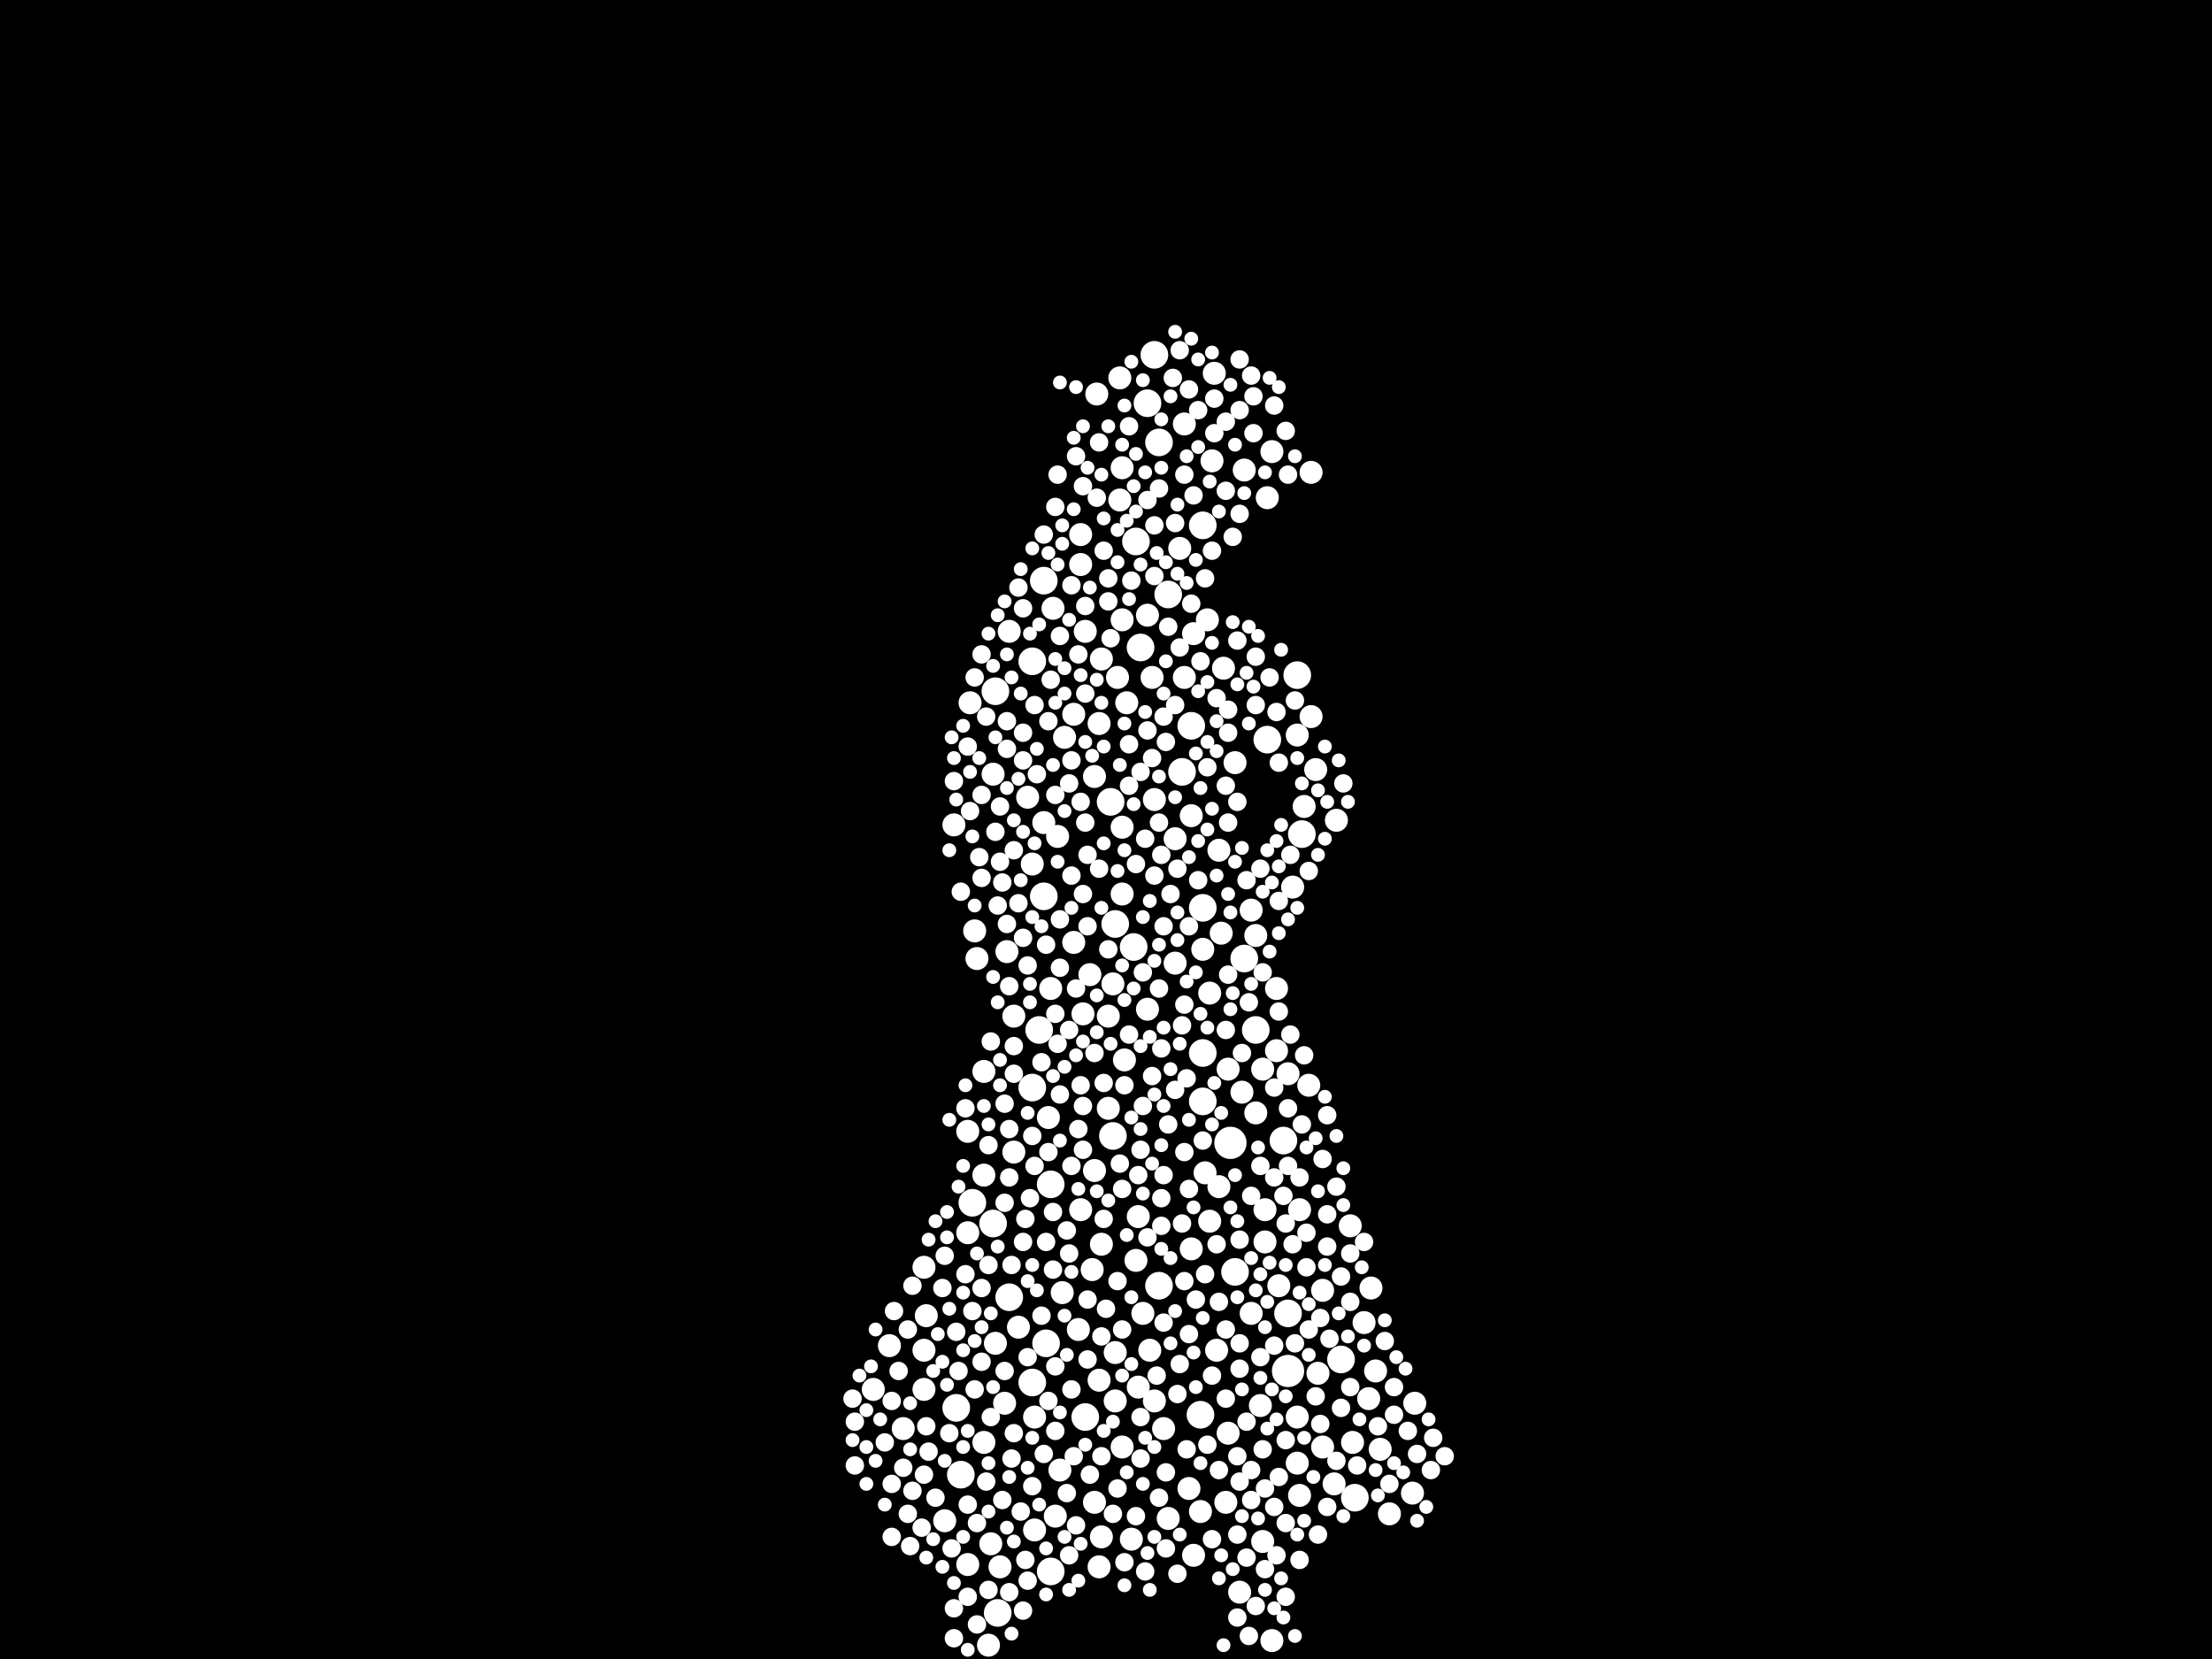 <?xml version="1.0" encoding="utf-8"?>
<svg xmlns="http://www.w3.org/2000/svg"
     xmlns:xlink="http://www.w3.org/1999/xlink" width="1920" height="1440" >

            <defs>
            <style type="text/css"><![CDATA[
circle {stroke: none;}
.c0 {fill: #FFFFFF;}
]]></style>
            </defs>
<rect x="0" y="0" width="1920" height="1440" fill="black"/>
<circle cx="1068" cy="992" r="14" class="c0"/>
<circle cx="1118" cy="1190" r="14" class="c0"/>
<circle cx="830" cy="1222" r="12" class="c0"/>
<circle cx="896" cy="944" r="12" class="c0"/>
<circle cx="990" cy="562" r="12" class="c0"/>
<circle cx="1026" cy="670" r="12" class="c0"/>
<circle cx="1114" cy="990" r="12" class="c0"/>
<circle cx="986" cy="470" r="12" class="c0"/>
<circle cx="834" cy="1280" r="12" class="c0"/>
<circle cx="1006" cy="1116" r="12" class="c0"/>
<circle cx="1002" cy="308" r="12" class="c0"/>
<circle cx="912" cy="1364" r="12" class="c0"/>
<circle cx="902" cy="894" r="12" class="c0"/>
<circle cx="1072" cy="1104" r="12" class="c0"/>
<circle cx="908" cy="1166" r="12" class="c0"/>
<circle cx="968" cy="802" r="12" class="c0"/>
<circle cx="996" cy="350" r="12" class="c0"/>
<circle cx="1006" cy="384" r="12" class="c0"/>
<circle cx="966" cy="986" r="12" class="c0"/>
<circle cx="1034" cy="630" r="12" class="c0"/>
<circle cx="906" cy="778" r="12" class="c0"/>
<circle cx="942" cy="1230" r="12" class="c0"/>
<circle cx="1126" cy="586" r="12" class="c0"/>
<circle cx="1130" cy="724" r="12" class="c0"/>
<circle cx="1176" cy="1300" r="12" class="c0"/>
<circle cx="912" cy="1028" r="12" class="c0"/>
<circle cx="1090" cy="894" r="12" class="c0"/>
<circle cx="984" cy="822" r="12" class="c0"/>
<circle cx="1164" cy="1180" r="12" class="c0"/>
<circle cx="864" cy="600" r="12" class="c0"/>
<circle cx="1044" cy="456" r="12" class="c0"/>
<circle cx="844" cy="1044" r="12" class="c0"/>
<circle cx="964" cy="696" r="12" class="c0"/>
<circle cx="906" cy="504" r="12" class="c0"/>
<circle cx="1044" cy="788" r="12" class="c0"/>
<circle cx="1118" cy="1140" r="12" class="c0"/>
<circle cx="1042" cy="1228" r="12" class="c0"/>
<circle cx="1044" cy="956" r="12" class="c0"/>
<circle cx="1100" cy="642" r="12" class="c0"/>
<circle cx="866" cy="1400" r="12" class="c0"/>
<circle cx="1080" cy="832" r="12" class="c0"/>
<circle cx="1044" cy="914" r="12" class="c0"/>
<circle cx="896" cy="1200" r="12" class="c0"/>
<circle cx="1014" cy="516" r="12" class="c0"/>
<circle cx="862" cy="1062" r="12" class="c0"/>
<circle cx="896" cy="574" r="12" class="c0"/>
<circle cx="876" cy="1126" r="12" class="c0"/>
<circle cx="986" cy="1094" r="10" class="c0"/>
<circle cx="942" cy="548" r="10" class="c0"/>
<circle cx="846" cy="808" r="10" class="c0"/>
<circle cx="1036" cy="550" r="10" class="c0"/>
<circle cx="1172" cy="1064" r="10" class="c0"/>
<circle cx="1028" cy="368" r="10" class="c0"/>
<circle cx="982" cy="1336" r="10" class="c0"/>
<circle cx="1002" cy="694" r="10" class="c0"/>
<circle cx="828" cy="716" r="10" class="c0"/>
<circle cx="1054" cy="324" r="10" class="c0"/>
<circle cx="1058" cy="738" r="10" class="c0"/>
<circle cx="1138" cy="622" r="10" class="c0"/>
<circle cx="972" cy="328" r="10" class="c0"/>
<circle cx="1078" cy="948" r="10" class="c0"/>
<circle cx="864" cy="1166" r="10" class="c0"/>
<circle cx="868" cy="1360" r="10" class="c0"/>
<circle cx="970" cy="588" r="10" class="c0"/>
<circle cx="938" cy="490" r="10" class="c0"/>
<circle cx="802" cy="1206" r="10" class="c0"/>
<circle cx="974" cy="718" r="10" class="c0"/>
<circle cx="972" cy="434" r="10" class="c0"/>
<circle cx="1118" cy="932" r="10" class="c0"/>
<circle cx="898" cy="1230" r="10" class="c0"/>
<circle cx="1062" cy="580" r="10" class="c0"/>
<circle cx="996" cy="876" r="10" class="c0"/>
<circle cx="1226" cy="1296" r="10" class="c0"/>
<circle cx="950" cy="1304" r="10" class="c0"/>
<circle cx="1194" cy="1190" r="10" class="c0"/>
<circle cx="968" cy="1174" r="10" class="c0"/>
<circle cx="936" cy="1154" r="10" class="c0"/>
<circle cx="1158" cy="1288" r="10" class="c0"/>
<circle cx="1098" cy="1078" r="10" class="c0"/>
<circle cx="1072" cy="662" r="10" class="c0"/>
<circle cx="956" cy="1334" r="10" class="c0"/>
<circle cx="956" cy="1080" r="10" class="c0"/>
<circle cx="974" cy="406" r="10" class="c0"/>
<circle cx="966" cy="854" r="10" class="c0"/>
<circle cx="954" cy="628" r="10" class="c0"/>
<circle cx="892" cy="692" r="10" class="c0"/>
<circle cx="932" cy="818" r="10" class="c0"/>
<circle cx="1126" cy="1270" r="10" class="c0"/>
<circle cx="996" cy="534" r="10" class="c0"/>
<circle cx="1020" cy="836" r="10" class="c0"/>
<circle cx="988" cy="1204" r="10" class="c0"/>
<circle cx="1002" cy="1216" r="10" class="c0"/>
<circle cx="916" cy="1316" r="10" class="c0"/>
<circle cx="948" cy="1102" r="10" class="c0"/>
<circle cx="854" cy="930" r="10" class="c0"/>
<circle cx="910" cy="970" r="10" class="c0"/>
<circle cx="920" cy="1276" r="10" class="c0"/>
<circle cx="854" cy="1252" r="10" class="c0"/>
<circle cx="1034" cy="708" r="10" class="c0"/>
<circle cx="1080" cy="408" r="10" class="c0"/>
<circle cx="1104" cy="1424" r="10" class="c0"/>
<circle cx="1132" cy="700" r="10" class="c0"/>
<circle cx="872" cy="1218" r="10" class="c0"/>
<circle cx="1058" cy="1030" r="10" class="c0"/>
<circle cx="950" cy="1016" r="10" class="c0"/>
<circle cx="1128" cy="1050" r="10" class="c0"/>
<circle cx="1076" cy="1382" r="10" class="c0"/>
<circle cx="1086" cy="1140" r="10" class="c0"/>
<circle cx="772" cy="1168" r="10" class="c0"/>
<circle cx="954" cy="1198" r="10" class="c0"/>
<circle cx="1014" cy="1318" r="10" class="c0"/>
<circle cx="912" cy="858" r="10" class="c0"/>
<circle cx="1148" cy="1256" r="10" class="c0"/>
<circle cx="914" cy="528" r="10" class="c0"/>
<circle cx="1198" cy="1258" r="10" class="c0"/>
<circle cx="1142" cy="668" r="10" class="c0"/>
<circle cx="1090" cy="812" r="10" class="c0"/>
<circle cx="988" cy="1056" r="10" class="c0"/>
<circle cx="1136" cy="942" r="10" class="c0"/>
<circle cx="1184" cy="1148" r="10" class="c0"/>
<circle cx="1108" cy="912" r="10" class="c0"/>
<circle cx="758" cy="1206" r="10" class="c0"/>
<circle cx="932" cy="620" r="10" class="c0"/>
<circle cx="1036" cy="1350" r="10" class="c0"/>
<circle cx="898" cy="1328" r="10" class="c0"/>
<circle cx="1126" cy="638" r="10" class="c0"/>
<circle cx="1128" cy="1298" r="10" class="c0"/>
<circle cx="1190" cy="1118" r="10" class="c0"/>
<circle cx="1228" cy="1218" r="10" class="c0"/>
<circle cx="840" cy="1070" r="10" class="c0"/>
<circle cx="1044" cy="824" r="10" class="c0"/>
<circle cx="978" cy="610" r="10" class="c0"/>
<circle cx="804" cy="1142" r="10" class="c0"/>
<circle cx="1096" cy="1338" r="10" class="c0"/>
<circle cx="1174" cy="1252" r="10" class="c0"/>
<circle cx="854" cy="1020" r="10" class="c0"/>
<circle cx="1050" cy="1060" r="10" class="c0"/>
<circle cx="1138" cy="410" r="10" class="c0"/>
<circle cx="956" cy="572" r="10" class="c0"/>
<circle cx="1064" cy="1304" r="10" class="c0"/>
<circle cx="1020" cy="728" r="10" class="c0"/>
<circle cx="1010" cy="1240" r="10" class="c0"/>
<circle cx="1050" cy="862" r="10" class="c0"/>
<circle cx="1122" cy="770" r="10" class="c0"/>
<circle cx="1056" cy="1172" r="10" class="c0"/>
<circle cx="802" cy="1172" r="10" class="c0"/>
<circle cx="874" cy="826" r="10" class="c0"/>
<circle cx="968" cy="1216" r="10" class="c0"/>
<circle cx="1096" cy="928" r="10" class="c0"/>
<circle cx="848" cy="832" r="10" class="c0"/>
<circle cx="940" cy="880" r="10" class="c0"/>
<circle cx="1098" cy="1050" r="10" class="c0"/>
<circle cx="784" cy="1240" r="10" class="c0"/>
<circle cx="1160" cy="712" r="10" class="c0"/>
<circle cx="1028" cy="588" r="10" class="c0"/>
<circle cx="1188" cy="1214" r="10" class="c0"/>
<circle cx="918" cy="726" r="10" class="c0"/>
<circle cx="1104" cy="392" r="10" class="c0"/>
<circle cx="938" cy="464" r="10" class="c0"/>
<circle cx="906" cy="714" r="10" class="c0"/>
<circle cx="842" cy="610" r="10" class="c0"/>
<circle cx="1110" cy="1116" r="10" class="c0"/>
<circle cx="976" cy="920" r="10" class="c0"/>
<circle cx="954" cy="1360" r="10" class="c0"/>
<circle cx="860" cy="1340" r="10" class="c0"/>
<circle cx="1090" cy="966" r="10" class="c0"/>
<circle cx="938" cy="1050" r="10" class="c0"/>
<circle cx="922" cy="1122" r="10" class="c0"/>
<circle cx="1148" cy="1120" r="10" class="c0"/>
<circle cx="1000" cy="588" r="10" class="c0"/>
<circle cx="1042" cy="1312" r="10" class="c0"/>
<circle cx="1126" cy="1230" r="10" class="c0"/>
<circle cx="1034" cy="1084" r="10" class="c0"/>
<circle cx="1048" cy="538" r="10" class="c0"/>
<circle cx="884" cy="1152" r="10" class="c0"/>
<circle cx="952" cy="342" r="10" class="c0"/>
<circle cx="880" cy="1000" r="10" class="c0"/>
<circle cx="998" cy="1172" r="10" class="c0"/>
<circle cx="924" cy="640" r="10" class="c0"/>
<circle cx="840" cy="1358" r="10" class="c0"/>
<circle cx="802" cy="1100" r="10" class="c0"/>
<circle cx="840" cy="982" r="10" class="c0"/>
<circle cx="1066" cy="928" r="10" class="c0"/>
<circle cx="858" cy="1428" r="10" class="c0"/>
<circle cx="1032" cy="1292" r="10" class="c0"/>
<circle cx="974" cy="1256" r="10" class="c0"/>
<circle cx="1100" cy="432" r="10" class="c0"/>
<circle cx="992" cy="1140" r="10" class="c0"/>
<circle cx="1052" cy="400" r="10" class="c0"/>
<circle cx="862" cy="672" r="10" class="c0"/>
<circle cx="876" cy="548" r="10" class="c0"/>
<circle cx="974" cy="776" r="10" class="c0"/>
<circle cx="1086" cy="790" r="10" class="c0"/>
<circle cx="896" cy="750" r="10" class="c0"/>
<circle cx="820" cy="1320" r="10" class="c0"/>
<circle cx="1144" cy="1192" r="10" class="c0"/>
<circle cx="1024" cy="476" r="10" class="c0"/>
<circle cx="950" cy="674" r="10" class="c0"/>
<circle cx="1066" cy="1244" r="10" class="c0"/>
<circle cx="1046" cy="1018" r="10" class="c0"/>
<circle cx="1060" cy="810" r="10" class="c0"/>
<circle cx="880" cy="882" r="10" class="c0"/>
<circle cx="1108" cy="858" r="10" class="c0"/>
<circle cx="1206" cy="1314" r="10" class="c0"/>
<circle cx="946" cy="846" r="10" class="c0"/>
<circle cx="962" cy="962" r="10" class="c0"/>
<circle cx="974" cy="538" r="10" class="c0"/>
<circle cx="962" cy="882" r="10" class="c0"/>
<circle cx="1094" cy="1220" r="10" class="c0"/>
<circle cx="994" cy="1364" r="8" class="c0"/>
<circle cx="1016" cy="776" r="8" class="c0"/>
<circle cx="1088" cy="344" r="8" class="c0"/>
<circle cx="892" cy="1372" r="8" class="c0"/>
<circle cx="1102" cy="588" r="8" class="c0"/>
<circle cx="1002" cy="500" r="8" class="c0"/>
<circle cx="1110" cy="662" r="8" class="c0"/>
<circle cx="1064" cy="682" r="8" class="c0"/>
<circle cx="1010" cy="1020" r="8" class="c0"/>
<circle cx="1020" cy="946" r="8" class="c0"/>
<circle cx="1082" cy="764" r="8" class="c0"/>
<circle cx="1108" cy="618" r="8" class="c0"/>
<circle cx="1076" cy="446" r="8" class="c0"/>
<circle cx="1088" cy="376" r="8" class="c0"/>
<circle cx="1130" cy="976" r="8" class="c0"/>
<circle cx="1210" cy="1228" r="8" class="c0"/>
<circle cx="990" cy="670" r="8" class="c0"/>
<circle cx="954" cy="384" r="8" class="c0"/>
<circle cx="1206" cy="1288" r="8" class="c0"/>
<circle cx="988" cy="1020" r="8" class="c0"/>
<circle cx="1010" cy="804" r="8" class="c0"/>
<circle cx="1032" cy="1032" r="8" class="c0"/>
<circle cx="1106" cy="352" r="8" class="c0"/>
<circle cx="1148" cy="1006" r="8" class="c0"/>
<circle cx="996" cy="434" r="8" class="c0"/>
<circle cx="1152" cy="1082" r="8" class="c0"/>
<circle cx="1014" cy="976" r="8" class="c0"/>
<circle cx="920" cy="840" r="8" class="c0"/>
<circle cx="824" cy="1244" r="8" class="c0"/>
<circle cx="1094" cy="754" r="8" class="c0"/>
<circle cx="1116" cy="1322" r="8" class="c0"/>
<circle cx="834" cy="774" r="8" class="c0"/>
<circle cx="1116" cy="1386" r="8" class="c0"/>
<circle cx="1022" cy="1210" r="8" class="c0"/>
<circle cx="1076" cy="1076" r="8" class="c0"/>
<circle cx="1166" cy="680" r="8" class="c0"/>
<circle cx="852" cy="690" r="8" class="c0"/>
<circle cx="1054" cy="376" r="8" class="c0"/>
<circle cx="1006" cy="424" r="8" class="c0"/>
<circle cx="774" cy="1288" r="8" class="c0"/>
<circle cx="1058" cy="1276" r="8" class="c0"/>
<circle cx="964" cy="554" r="8" class="c0"/>
<circle cx="992" cy="960" r="8" class="c0"/>
<circle cx="864" cy="722" r="8" class="c0"/>
<circle cx="1076" cy="312" r="8" class="c0"/>
<circle cx="986" cy="750" r="8" class="c0"/>
<circle cx="1030" cy="1258" r="8" class="c0"/>
<circle cx="1128" cy="1022" r="8" class="c0"/>
<circle cx="1196" cy="1238" r="8" class="c0"/>
<circle cx="962" cy="522" r="8" class="c0"/>
<circle cx="1160" cy="1030" r="8" class="c0"/>
<circle cx="788" cy="1314" r="8" class="c0"/>
<circle cx="912" cy="590" r="8" class="c0"/>
<circle cx="1026" cy="890" r="8" class="c0"/>
<circle cx="880" cy="908" r="8" class="c0"/>
<circle cx="838" cy="1106" r="8" class="c0"/>
<circle cx="960" cy="1136" r="8" class="c0"/>
<circle cx="1036" cy="430" r="8" class="c0"/>
<circle cx="954" cy="754" r="8" class="c0"/>
<circle cx="1010" cy="1148" r="8" class="c0"/>
<circle cx="938" cy="696" r="8" class="c0"/>
<circle cx="1084" cy="1420" r="8" class="c0"/>
<circle cx="830" cy="1156" r="8" class="c0"/>
<circle cx="1066" cy="714" r="8" class="c0"/>
<circle cx="934" cy="858" r="8" class="c0"/>
<circle cx="1108" cy="1350" r="8" class="c0"/>
<circle cx="996" cy="634" r="8" class="c0"/>
<circle cx="876" cy="980" r="8" class="c0"/>
<circle cx="858" cy="1098" r="8" class="c0"/>
<circle cx="990" cy="998" r="8" class="c0"/>
<circle cx="1066" cy="616" r="8" class="c0"/>
<circle cx="846" cy="588" r="8" class="c0"/>
<circle cx="1006" cy="858" r="8" class="c0"/>
<circle cx="1154" cy="1162" r="8" class="c0"/>
<circle cx="930" cy="1206" r="8" class="c0"/>
<circle cx="942" cy="714" r="8" class="c0"/>
<circle cx="942" cy="602" r="8" class="c0"/>
<circle cx="1064" cy="426" r="8" class="c0"/>
<circle cx="1040" cy="764" r="8" class="c0"/>
<circle cx="1052" cy="1194" r="8" class="c0"/>
<circle cx="990" cy="1266" r="8" class="c0"/>
<circle cx="1074" cy="1404" r="8" class="c0"/>
<circle cx="1244" cy="1248" r="8" class="c0"/>
<circle cx="1106" cy="1022" r="8" class="c0"/>
<circle cx="1064" cy="366" r="8" class="c0"/>
<circle cx="1178" cy="1272" r="8" class="c0"/>
<circle cx="852" cy="1182" r="8" class="c0"/>
<circle cx="900" cy="672" r="8" class="c0"/>
<circle cx="890" cy="1354" r="8" class="c0"/>
<circle cx="896" cy="1290" r="8" class="c0"/>
<circle cx="904" cy="922" r="8" class="c0"/>
<circle cx="892" cy="1178" r="8" class="c0"/>
<circle cx="1086" cy="326" r="8" class="c0"/>
<circle cx="916" cy="440" r="8" class="c0"/>
<circle cx="868" cy="748" r="8" class="c0"/>
<circle cx="930" cy="660" r="8" class="c0"/>
<circle cx="934" cy="396" r="8" class="c0"/>
<circle cx="1084" cy="870" r="8" class="c0"/>
<circle cx="1008" cy="910" r="8" class="c0"/>
<circle cx="1024" cy="1184" r="8" class="c0"/>
<circle cx="916" cy="690" r="8" class="c0"/>
<circle cx="908" cy="820" r="8" class="c0"/>
<circle cx="940" cy="422" r="8" class="c0"/>
<circle cx="878" cy="1266" r="8" class="c0"/>
<circle cx="1048" cy="666" r="8" class="c0"/>
<circle cx="928" cy="1088" r="8" class="c0"/>
<circle cx="1090" cy="612" r="8" class="c0"/>
<circle cx="1026" cy="1062" r="8" class="c0"/>
<circle cx="1076" cy="1188" r="8" class="c0"/>
<circle cx="976" cy="942" r="8" class="c0"/>
<circle cx="870" cy="766" r="8" class="c0"/>
<circle cx="1032" cy="1158" r="8" class="c0"/>
<circle cx="1106" cy="1168" r="8" class="c0"/>
<circle cx="928" cy="1350" r="8" class="c0"/>
<circle cx="768" cy="1252" r="8" class="c0"/>
<circle cx="742" cy="1234" r="8" class="c0"/>
<circle cx="892" cy="838" r="8" class="c0"/>
<circle cx="966" cy="1314" r="8" class="c0"/>
<circle cx="872" cy="958" r="8" class="c0"/>
<circle cx="872" cy="1044" r="8" class="c0"/>
<circle cx="832" cy="1190" r="8" class="c0"/>
<circle cx="1242" cy="1276" r="8" class="c0"/>
<circle cx="898" cy="1012" r="8" class="c0"/>
<circle cx="1120" cy="898" r="8" class="c0"/>
<circle cx="1118" cy="1012" r="8" class="c0"/>
<circle cx="994" cy="728" r="8" class="c0"/>
<circle cx="1118" cy="412" r="8" class="c0"/>
<circle cx="982" cy="504" r="8" class="c0"/>
<circle cx="908" cy="1078" r="8" class="c0"/>
<circle cx="1058" cy="1130" r="8" class="c0"/>
<circle cx="1152" cy="1308" r="8" class="c0"/>
<circle cx="1018" cy="328" r="8" class="c0"/>
<circle cx="1086" cy="1302" r="8" class="c0"/>
<circle cx="1116" cy="1250" r="8" class="c0"/>
<circle cx="890" cy="1058" r="8" class="c0"/>
<circle cx="840" cy="648" r="8" class="c0"/>
<circle cx="888" cy="1398" r="8" class="c0"/>
<circle cx="840" cy="1306" r="8" class="c0"/>
<circle cx="962" cy="502" r="8" class="c0"/>
<circle cx="1020" cy="454" r="8" class="c0"/>
<circle cx="828" cy="1422" r="8" class="c0"/>
<circle cx="858" cy="1380" r="8" class="c0"/>
<circle cx="920" cy="552" r="8" class="c0"/>
<circle cx="1066" cy="636" r="8" class="c0"/>
<circle cx="888" cy="814" r="8" class="c0"/>
<circle cx="1074" cy="1332" r="8" class="c0"/>
<circle cx="844" cy="1138" r="8" class="c0"/>
<circle cx="1008" cy="1064" r="8" class="c0"/>
<circle cx="1144" cy="1332" r="8" class="c0"/>
<circle cx="872" cy="1190" r="8" class="c0"/>
<circle cx="888" cy="660" r="8" class="c0"/>
<circle cx="1028" cy="412" r="8" class="c0"/>
<circle cx="1004" cy="1194" r="8" class="c0"/>
<circle cx="1184" cy="1078" r="8" class="c0"/>
<circle cx="928" cy="894" r="8" class="c0"/>
<circle cx="950" cy="914" r="8" class="c0"/>
<circle cx="906" cy="464" r="8" class="c0"/>
<circle cx="914" cy="1052" r="8" class="c0"/>
<circle cx="1086" cy="1038" r="8" class="c0"/>
<circle cx="1086" cy="1276" r="8" class="c0"/>
<circle cx="934" cy="1324" r="8" class="c0"/>
<circle cx="1118" cy="962" r="8" class="c0"/>
<circle cx="1038" cy="1128" r="8" class="c0"/>
<circle cx="1024" cy="562" r="8" class="c0"/>
<circle cx="1052" cy="1336" r="8" class="c0"/>
<circle cx="1054" cy="346" r="8" class="c0"/>
<circle cx="1136" cy="756" r="8" class="c0"/>
<circle cx="1094" cy="1012" r="8" class="c0"/>
<circle cx="888" cy="636" r="8" class="c0"/>
<circle cx="970" cy="1292" r="8" class="c0"/>
<circle cx="1160" cy="1268" r="8" class="c0"/>
<circle cx="1098" cy="1362" r="8" class="c0"/>
<circle cx="1064" cy="1154" r="8" class="c0"/>
<circle cx="918" cy="906" r="8" class="c0"/>
<circle cx="1006" cy="1300" r="8" class="c0"/>
<circle cx="1052" cy="478" r="8" class="c0"/>
<circle cx="1074" cy="556" r="8" class="c0"/>
<circle cx="980" cy="370" r="8" class="c0"/>
<circle cx="838" cy="962" r="8" class="c0"/>
<circle cx="974" cy="1154" r="8" class="c0"/>
<circle cx="1164" cy="1222" r="8" class="c0"/>
<circle cx="888" cy="1078" r="8" class="c0"/>
<circle cx="1000" cy="934" r="8" class="c0"/>
<circle cx="886" cy="1312" r="8" class="c0"/>
<circle cx="828" cy="678" r="8" class="c0"/>
<circle cx="914" cy="1102" r="8" class="c0"/>
<circle cx="906" cy="1262" r="8" class="c0"/>
<circle cx="1146" cy="1144" r="8" class="c0"/>
<circle cx="916" cy="1242" r="8" class="c0"/>
<circle cx="904" cy="1142" r="8" class="c0"/>
<circle cx="1122" cy="1080" r="8" class="c0"/>
<circle cx="874" cy="650" r="8" class="c0"/>
<circle cx="916" cy="880" r="8" class="c0"/>
<circle cx="1008" cy="1040" r="8" class="c0"/>
<circle cx="802" cy="1280" r="8" class="c0"/>
<circle cx="920" cy="950" r="8" class="c0"/>
<circle cx="1044" cy="990" r="8" class="c0"/>
<circle cx="1164" cy="1108" r="8" class="c0"/>
<circle cx="1082" cy="1352" r="8" class="c0"/>
<circle cx="1116" cy="374" r="8" class="c0"/>
<circle cx="874" cy="626" r="8" class="c0"/>
<circle cx="826" cy="1344" r="8" class="c0"/>
<circle cx="1056" cy="1080" r="8" class="c0"/>
<circle cx="980" cy="898" r="8" class="c0"/>
<circle cx="1202" cy="1164" r="8" class="c0"/>
<circle cx="942" cy="526" r="8" class="c0"/>
<circle cx="792" cy="1116" r="8" class="c0"/>
<circle cx="852" cy="568" r="8" class="c0"/>
<circle cx="846" cy="1206" r="8" class="c0"/>
<circle cx="946" cy="1280" r="8" class="c0"/>
<circle cx="860" cy="1230" r="8" class="c0"/>
<circle cx="938" cy="942" r="8" class="c0"/>
<circle cx="930" cy="508" r="8" class="c0"/>
<circle cx="980" cy="646" r="8" class="c0"/>
<circle cx="1014" cy="544" r="8" class="c0"/>
<circle cx="1028" cy="872" r="8" class="c0"/>
<circle cx="1008" cy="742" r="8" class="c0"/>
<circle cx="1124" cy="608" r="8" class="c0"/>
<circle cx="852" cy="1118" r="8" class="c0"/>
<circle cx="990" cy="1230" r="8" class="c0"/>
<circle cx="884" cy="784" r="8" class="c0"/>
<circle cx="1110" cy="782" r="8" class="c0"/>
<circle cx="1116" cy="1062" r="8" class="c0"/>
<circle cx="944" cy="1180" r="8" class="c0"/>
<circle cx="894" cy="1040" r="8" class="c0"/>
<circle cx="926" cy="1296" r="8" class="c0"/>
<circle cx="1082" cy="1234" r="8" class="c0"/>
<circle cx="1110" cy="878" r="8" class="c0"/>
<circle cx="874" cy="802" r="8" class="c0"/>
<circle cx="1042" cy="574" r="8" class="c0"/>
<circle cx="1032" cy="338" r="8" class="c0"/>
<circle cx="888" cy="528" r="8" class="c0"/>
<circle cx="1076" cy="1166" r="8" class="c0"/>
<circle cx="956" cy="1264" r="8" class="c0"/>
<circle cx="1094" cy="1178" r="8" class="c0"/>
<circle cx="876" cy="1022" r="8" class="c0"/>
<circle cx="986" cy="1316" r="8" class="c0"/>
<circle cx="1028" cy="1000" r="8" class="c0"/>
<circle cx="884" cy="510" r="8" class="c0"/>
<circle cx="1120" cy="742" r="8" class="c0"/>
<circle cx="1024" cy="304" r="8" class="c0"/>
<circle cx="970" cy="1112" r="8" class="c0"/>
<circle cx="790" cy="1342" r="8" class="c0"/>
<circle cx="1134" cy="1070" r="8" class="c0"/>
<circle cx="818" cy="1118" r="8" class="c0"/>
<circle cx="806" cy="1260" r="8" class="c0"/>
<circle cx="1098" cy="1292" r="8" class="c0"/>
<circle cx="1064" cy="894" r="8" class="c0"/>
<circle cx="858" cy="994" r="8" class="c0"/>
<circle cx="792" cy="1294" r="8" class="c0"/>
<circle cx="974" cy="1032" r="8" class="c0"/>
<circle cx="880" cy="932" r="8" class="c0"/>
<circle cx="958" cy="478" r="8" class="c0"/>
<circle cx="804" cy="1238" r="8" class="c0"/>
<circle cx="1046" cy="502" r="8" class="c0"/>
<circle cx="1090" cy="570" r="8" class="c0"/>
<circle cx="944" cy="742" r="8" class="c0"/>
<circle cx="1056" cy="606" r="8" class="c0"/>
<circle cx="842" cy="704" r="8" class="c0"/>
<circle cx="850" cy="744" r="8" class="c0"/>
<circle cx="1152" cy="968" r="8" class="c0"/>
<circle cx="1070" cy="466" r="8" class="c0"/>
<circle cx="1034" cy="524" r="8" class="c0"/>
<circle cx="1076" cy="1286" r="8" class="c0"/>
<circle cx="992" cy="844" r="8" class="c0"/>
<circle cx="780" cy="1190" r="8" class="c0"/>
<circle cx="788" cy="1154" r="8" class="c0"/>
<circle cx="940" cy="776" r="8" class="c0"/>
<circle cx="856" cy="622" r="8" class="c0"/>
<circle cx="1110" cy="1282" r="8" class="c0"/>
<circle cx="1012" cy="1278" r="8" class="c0"/>
<circle cx="976" cy="1356" r="8" class="c0"/>
<circle cx="1012" cy="1344" r="8" class="c0"/>
<circle cx="866" cy="786" r="8" class="c0"/>
<circle cx="1210" cy="1204" r="8" class="c0"/>
<circle cx="1222" cy="1242" r="8" class="c0"/>
<circle cx="776" cy="1138" r="8" class="c0"/>
<circle cx="774" cy="1334" r="8" class="c0"/>
<circle cx="1074" cy="1264" r="8" class="c0"/>
<circle cx="1128" cy="1354" r="8" class="c0"/>
<circle cx="1132" cy="916" r="8" class="c0"/>
<circle cx="928" cy="680" r="8" class="c0"/>
<circle cx="1066" cy="846" r="8" class="c0"/>
<circle cx="1076" cy="356" r="8" class="c0"/>
<circle cx="742" cy="1272" r="8" class="c0"/>
<circle cx="820" cy="1090" r="8" class="c0"/>
<circle cx="898" cy="612" r="8" class="c0"/>
<circle cx="958" cy="940" r="8" class="c0"/>
<circle cx="1028" cy="1112" r="8" class="c0"/>
<circle cx="828" cy="1396" r="8" class="c0"/>
<circle cx="1022" cy="1366" r="8" class="c0"/>
<circle cx="944" cy="1128" r="8" class="c0"/>
<circle cx="932" cy="1264" r="8" class="c0"/>
<circle cx="962" cy="824" r="8" class="c0"/>
<circle cx="958" cy="1058" r="8" class="c0"/>
<circle cx="1172" cy="1088" r="8" class="c0"/>
<circle cx="1134" cy="1100" r="8" class="c0"/>
<circle cx="1078" cy="914" r="8" class="c0"/>
<circle cx="1064" cy="1214" r="8" class="c0"/>
<circle cx="1146" cy="1236" r="8" class="c0"/>
<circle cx="870" cy="1302" r="8" class="c0"/>
<circle cx="1046" cy="1106" r="8" class="c0"/>
<circle cx="1106" cy="1308" r="8" class="c0"/>
<circle cx="1124" cy="1166" r="8" class="c0"/>
<circle cx="1142" cy="1212" r="8" class="c0"/>
<circle cx="848" cy="1410" r="8" class="c0"/>
<circle cx="868" cy="700" r="8" class="c0"/>
<circle cx="880" cy="1244" r="8" class="c0"/>
<circle cx="1000" cy="658" r="8" class="c0"/>
<circle cx="910" cy="626" r="8" class="c0"/>
<circle cx="918" cy="412" r="8" class="c0"/>
<circle cx="1048" cy="1254" r="8" class="c0"/>
<circle cx="774" cy="1216" r="8" class="c0"/>
<circle cx="926" cy="1068" r="8" class="c0"/>
<circle cx="1012" cy="644" r="8" class="c0"/>
<circle cx="1032" cy="804" r="8" class="c0"/>
<circle cx="1040" cy="356" r="8" class="c0"/>
<circle cx="880" cy="738" r="8" class="c0"/>
<circle cx="920" cy="798" r="8" class="c0"/>
<circle cx="876" cy="1382" r="8" class="c0"/>
<circle cx="1096" cy="1258" r="8" class="c0"/>
<circle cx="930" cy="1012" r="8" class="c0"/>
<circle cx="878" cy="1098" r="8" class="c0"/>
<circle cx="856" cy="1286" r="8" class="c0"/>
<circle cx="972" cy="1010" r="8" class="c0"/>
<circle cx="940" cy="998" r="8" class="c0"/>
<circle cx="1230" cy="1262" r="8" class="c0"/>
<circle cx="1096" cy="844" r="8" class="c0"/>
<circle cx="1172" cy="1204" r="8" class="c0"/>
<circle cx="1106" cy="944" r="8" class="c0"/>
<circle cx="860" cy="904" r="8" class="c0"/>
<circle cx="812" cy="1300" r="8" class="c0"/>
<circle cx="996" cy="1074" r="8" class="c0"/>
<circle cx="980" cy="682" r="8" class="c0"/>
<circle cx="956" cy="1160" r="8" class="c0"/>
<circle cx="740" cy="1214" r="8" class="c0"/>
<circle cx="1172" cy="1130" r="8" class="c0"/>
<circle cx="1006" cy="714" r="8" class="c0"/>
<circle cx="1114" cy="1038" r="8" class="c0"/>
<circle cx="840" cy="1386" r="8" class="c0"/>
<circle cx="1002" cy="456" r="8" class="c0"/>
<circle cx="1152" cy="1054" r="8" class="c0"/>
<circle cx="910" cy="1000" r="8" class="c0"/>
<circle cx="936" cy="980" r="8" class="c0"/>
<circle cx="852" cy="762" r="8" class="c0"/>
<circle cx="1020" cy="612" r="8" class="c0"/>
<circle cx="910" cy="1216" r="8" class="c0"/>
<circle cx="916" cy="1186" r="8" class="c0"/>
<circle cx="784" cy="1274" r="8" class="c0"/>
<circle cx="952" cy="432" r="8" class="c0"/>
<circle cx="944" cy="804" r="8" class="c0"/>
<circle cx="1002" cy="760" r="8" class="c0"/>
<circle cx="1030" cy="936" r="8" class="c0"/>
<circle cx="1022" cy="754" r="8" class="c0"/>
<circle cx="1010" cy="622" r="8" class="c0"/>
<circle cx="896" cy="986" r="8" class="c0"/>
<circle cx="848" cy="1322" r="8" class="c0"/>
<circle cx="1090" cy="1394" r="8" class="c0"/>
<circle cx="800" cy="1326" r="8" class="c0"/>
<circle cx="940" cy="960" r="8" class="c0"/>
<circle cx="936" cy="568" r="8" class="c0"/>
<circle cx="930" cy="760" r="8" class="c0"/>
<circle cx="1074" cy="696" r="8" class="c0"/>
<circle cx="1136" cy="1154" r="8" class="c0"/>
<circle cx="876" cy="856" r="8" class="c0"/>
<circle cx="1254" cy="1264" r="8" class="c0"/>
<circle cx="896" cy="476" r="6" class="c0"/>
<circle cx="920" cy="332" r="6" class="c0"/>
<circle cx="1056" cy="652" r="6" class="c0"/>
<circle cx="902" cy="1306" r="6" class="c0"/>
<circle cx="1020" cy="1138" r="6" class="c0"/>
<circle cx="986" cy="444" r="6" class="c0"/>
<circle cx="1086" cy="854" r="6" class="c0"/>
<circle cx="1016" cy="344" r="6" class="c0"/>
<circle cx="1072" cy="386" r="6" class="c0"/>
<circle cx="992" cy="796" r="6" class="c0"/>
<circle cx="1112" cy="1370" r="6" class="c0"/>
<circle cx="952" cy="896" r="6" class="c0"/>
<circle cx="878" cy="1418" r="6" class="c0"/>
<circle cx="1110" cy="810" r="6" class="c0"/>
<circle cx="1102" cy="1096" r="6" class="c0"/>
<circle cx="958" cy="732" r="6" class="c0"/>
<circle cx="1032" cy="972" r="6" class="c0"/>
<circle cx="1092" cy="996" r="6" class="c0"/>
<circle cx="1108" cy="730" r="6" class="c0"/>
<circle cx="1042" cy="684" r="6" class="c0"/>
<circle cx="948" cy="656" r="6" class="c0"/>
<circle cx="998" cy="900" r="6" class="c0"/>
<circle cx="994" cy="410" r="6" class="c0"/>
<circle cx="818" cy="1360" r="6" class="c0"/>
<circle cx="1162" cy="1140" r="6" class="c0"/>
<circle cx="1008" cy="1084" r="6" class="c0"/>
<circle cx="764" cy="1232" r="6" class="c0"/>
<circle cx="1196" cy="1298" r="6" class="c0"/>
<circle cx="1030" cy="396" r="6" class="c0"/>
<circle cx="1112" cy="564" r="6" class="c0"/>
<circle cx="838" cy="942" r="6" class="c0"/>
<circle cx="824" cy="1136" r="6" class="c0"/>
<circle cx="978" cy="1072" r="6" class="c0"/>
<circle cx="1160" cy="986" r="6" class="c0"/>
<circle cx="894" cy="854" r="6" class="c0"/>
<circle cx="1090" cy="1120" r="6" class="c0"/>
<circle cx="936" cy="1372" r="6" class="c0"/>
<circle cx="836" cy="1172" r="6" class="c0"/>
<circle cx="828" cy="658" r="6" class="c0"/>
<circle cx="1016" cy="1166" r="6" class="c0"/>
<circle cx="1114" cy="1404" r="6" class="c0"/>
<circle cx="958" cy="1242" r="6" class="c0"/>
<circle cx="1124" cy="1420" r="6" class="c0"/>
<circle cx="896" cy="796" r="6" class="c0"/>
<circle cx="1070" cy="540" r="6" class="c0"/>
<circle cx="908" cy="1344" r="6" class="c0"/>
<circle cx="934" cy="336" r="6" class="c0"/>
<circle cx="990" cy="980" r="6" class="c0"/>
<circle cx="818" cy="1182" r="6" class="c0"/>
<circle cx="1124" cy="396" r="6" class="c0"/>
<circle cx="978" cy="1278" r="6" class="c0"/>
<circle cx="992" cy="1288" r="6" class="c0"/>
<circle cx="1132" cy="1248" r="6" class="c0"/>
<circle cx="760" cy="1268" r="6" class="c0"/>
<circle cx="992" cy="330" r="6" class="c0"/>
<circle cx="836" cy="630" r="6" class="c0"/>
<circle cx="924" cy="926" r="6" class="c0"/>
<circle cx="932" cy="442" r="6" class="c0"/>
<circle cx="874" cy="568" r="6" class="c0"/>
<circle cx="940" cy="370" r="6" class="c0"/>
<circle cx="900" cy="650" r="6" class="c0"/>
<circle cx="1040" cy="600" r="6" class="c0"/>
<circle cx="976" cy="868" r="6" class="c0"/>
<circle cx="1098" cy="1380" r="6" class="c0"/>
<circle cx="1074" cy="594" r="6" class="c0"/>
<circle cx="962" cy="1042" r="6" class="c0"/>
<circle cx="1006" cy="820" r="6" class="c0"/>
<circle cx="822" cy="1052" r="6" class="c0"/>
<circle cx="982" cy="1126" r="6" class="c0"/>
<circle cx="1092" cy="1318" r="6" class="c0"/>
<circle cx="880" cy="1338" r="6" class="c0"/>
<circle cx="1132" cy="1320" r="6" class="c0"/>
<circle cx="964" cy="906" r="6" class="c0"/>
<circle cx="874" cy="1326" r="6" class="c0"/>
<circle cx="1230" cy="1320" r="6" class="c0"/>
<circle cx="1056" cy="760" r="6" class="c0"/>
<circle cx="1118" cy="798" r="6" class="c0"/>
<circle cx="1040" cy="388" r="6" class="c0"/>
<circle cx="1062" cy="1428" r="6" class="c0"/>
<circle cx="888" cy="722" r="6" class="c0"/>
<circle cx="958" cy="648" r="6" class="c0"/>
<circle cx="1008" cy="406" r="6" class="c0"/>
<circle cx="1008" cy="994" r="6" class="c0"/>
<circle cx="1202" cy="1146" r="6" class="c0"/>
<circle cx="1032" cy="744" r="6" class="c0"/>
<circle cx="1052" cy="976" r="6" class="c0"/>
<circle cx="836" cy="1012" r="6" class="c0"/>
<circle cx="1220" cy="1188" r="6" class="c0"/>
<circle cx="1080" cy="428" r="6" class="c0"/>
<circle cx="756" cy="1186" r="6" class="c0"/>
<circle cx="1212" cy="1178" r="6" class="c0"/>
<circle cx="958" cy="450" r="6" class="c0"/>
<circle cx="894" cy="870" r="6" class="c0"/>
<circle cx="1098" cy="1152" r="6" class="c0"/>
<circle cx="1194" cy="1276" r="6" class="c0"/>
<circle cx="934" cy="916" r="6" class="c0"/>
<circle cx="998" cy="1380" r="6" class="c0"/>
<circle cx="1136" cy="1176" r="6" class="c0"/>
<circle cx="1218" cy="1278" r="6" class="c0"/>
<circle cx="1016" cy="1092" r="6" class="c0"/>
<circle cx="1012" cy="488" r="6" class="c0"/>
<circle cx="972" cy="664" r="6" class="c0"/>
<circle cx="1238" cy="1308" r="6" class="c0"/>
<circle cx="864" cy="640" r="6" class="c0"/>
<circle cx="830" cy="694" r="6" class="c0"/>
<circle cx="1054" cy="940" r="6" class="c0"/>
<circle cx="998" cy="782" r="6" class="c0"/>
<circle cx="930" cy="1104" r="6" class="c0"/>
<circle cx="1016" cy="928" r="6" class="c0"/>
<circle cx="980" cy="520" r="6" class="c0"/>
<circle cx="1094" cy="1196" r="6" class="c0"/>
<circle cx="938" cy="586" r="6" class="c0"/>
<circle cx="1150" cy="648" r="6" class="c0"/>
<circle cx="886" cy="494" r="6" class="c0"/>
<circle cx="1060" cy="1350" r="6" class="c0"/>
<circle cx="1038" cy="654" r="6" class="c0"/>
<circle cx="804" cy="1352" r="6" class="c0"/>
<circle cx="1078" cy="736" r="6" class="c0"/>
<circle cx="876" cy="1282" r="6" class="c0"/>
<circle cx="1096" cy="774" r="6" class="c0"/>
<circle cx="878" cy="588" r="6" class="c0"/>
<circle cx="900" cy="1120" r="6" class="c0"/>
<circle cx="976" cy="352" r="6" class="c0"/>
<circle cx="846" cy="786" r="6" class="c0"/>
<circle cx="1004" cy="480" r="6" class="c0"/>
<circle cx="920" cy="990" r="6" class="c0"/>
<circle cx="922" cy="456" r="6" class="c0"/>
<circle cx="860" cy="1140" r="6" class="c0"/>
<circle cx="868" cy="920" r="6" class="c0"/>
<circle cx="752" cy="1288" r="6" class="c0"/>
<circle cx="1022" cy="438" r="6" class="c0"/>
<circle cx="978" cy="452" r="6" class="c0"/>
<circle cx="768" cy="1306" r="6" class="c0"/>
<circle cx="1038" cy="1204" r="6" class="c0"/>
<circle cx="1074" cy="1060" r="6" class="c0"/>
<circle cx="918" cy="748" r="6" class="c0"/>
<circle cx="1038" cy="844" r="6" class="c0"/>
<circle cx="892" cy="966" r="6" class="c0"/>
<circle cx="1060" cy="966" r="6" class="c0"/>
<circle cx="916" cy="610" r="6" class="c0"/>
<circle cx="1068" cy="876" r="6" class="c0"/>
<circle cx="1134" cy="996" r="6" class="c0"/>
<circle cx="1066" cy="776" r="6" class="c0"/>
<circle cx="1116" cy="1212" r="6" class="c0"/>
<circle cx="984" cy="858" r="6" class="c0"/>
<circle cx="740" cy="1250" r="6" class="c0"/>
<circle cx="1048" cy="644" r="6" class="c0"/>
<circle cx="1068" cy="1048" r="6" class="c0"/>
<circle cx="970" cy="488" r="6" class="c0"/>
<circle cx="812" cy="1060" r="6" class="c0"/>
<circle cx="858" cy="550" r="6" class="c0"/>
<circle cx="1040" cy="312" r="6" class="c0"/>
<circle cx="1030" cy="852" r="6" class="c0"/>
<circle cx="962" cy="370" r="6" class="c0"/>
<circle cx="1144" cy="742" r="6" class="c0"/>
<circle cx="1166" cy="1014" r="6" class="c0"/>
<circle cx="902" cy="542" r="6" class="c0"/>
<circle cx="1058" cy="1370" r="6" class="c0"/>
<circle cx="840" cy="1242" r="6" class="c0"/>
<circle cx="1022" cy="498" r="6" class="c0"/>
<circle cx="976" cy="1376" r="6" class="c0"/>
<circle cx="832" cy="1030" r="6" class="c0"/>
<circle cx="976" cy="738" r="6" class="c0"/>
<circle cx="910" cy="480" r="6" class="c0"/>
<circle cx="866" cy="534" r="6" class="c0"/>
<circle cx="844" cy="726" r="6" class="c0"/>
<circle cx="822" cy="1202" r="6" class="c0"/>
<circle cx="992" cy="1036" r="6" class="c0"/>
<circle cx="1152" cy="696" r="6" class="c0"/>
<circle cx="850" cy="658" r="6" class="c0"/>
<circle cx="836" cy="1256" r="6" class="c0"/>
<circle cx="1166" cy="1046" r="6" class="c0"/>
<circle cx="914" cy="664" r="6" class="c0"/>
<circle cx="814" cy="1158" r="6" class="c0"/>
<circle cx="868" cy="942" r="6" class="c0"/>
<circle cx="1150" cy="728" r="6" class="c0"/>
<circle cx="1162" cy="660" r="6" class="c0"/>
<circle cx="932" cy="380" r="6" class="c0"/>
<circle cx="982" cy="314" r="6" class="c0"/>
<circle cx="858" cy="1270" r="6" class="c0"/>
<circle cx="866" cy="870" r="6" class="c0"/>
<circle cx="1002" cy="1334" r="6" class="c0"/>
<circle cx="1006" cy="674" r="6" class="c0"/>
<circle cx="1052" cy="306" r="6" class="c0"/>
<circle cx="986" cy="394" r="6" class="c0"/>
<circle cx="1072" cy="748" r="6" class="c0"/>
<circle cx="1072" cy="1020" r="6" class="c0"/>
<circle cx="1008" cy="364" r="6" class="c0"/>
<circle cx="908" cy="1384" r="6" class="c0"/>
<circle cx="1000" cy="1010" r="6" class="c0"/>
<circle cx="1100" cy="1240" r="6" class="c0"/>
<circle cx="916" cy="572" r="6" class="c0"/>
<circle cx="752" cy="1256" r="6" class="c0"/>
<circle cx="1092" cy="552" r="6" class="c0"/>
<circle cx="1024" cy="1332" r="6" class="c0"/>
<circle cx="862" cy="578" r="6" class="c0"/>
<circle cx="1012" cy="574" r="6" class="c0"/>
<circle cx="858" cy="976" r="6" class="c0"/>
<circle cx="1040" cy="730" r="6" class="c0"/>
<circle cx="1166" cy="1316" r="6" class="c0"/>
<circle cx="822" cy="1074" r="6" class="c0"/>
<circle cx="994" cy="1248" r="6" class="c0"/>
<circle cx="994" cy="618" r="6" class="c0"/>
<circle cx="1068" cy="334" r="6" class="c0"/>
<circle cx="942" cy="1254" r="6" class="c0"/>
<circle cx="1084" cy="544" r="6" class="c0"/>
<circle cx="1010" cy="892" r="6" class="c0"/>
<circle cx="1084" cy="628" r="6" class="c0"/>
<circle cx="1110" cy="752" r="6" class="c0"/>
<circle cx="896" cy="1248" r="6" class="c0"/>
<circle cx="1098" cy="410" r="6" class="c0"/>
<circle cx="1044" cy="1144" r="6" class="c0"/>
<circle cx="1184" cy="1168" r="6" class="c0"/>
<circle cx="1020" cy="692" r="6" class="c0"/>
<circle cx="894" cy="550" r="6" class="c0"/>
<circle cx="1078" cy="1206" r="6" class="c0"/>
<circle cx="970" cy="460" r="6" class="c0"/>
<circle cx="1010" cy="960" r="6" class="c0"/>
<circle cx="846" cy="1164" r="6" class="c0"/>
<circle cx="848" cy="1088" r="6" class="c0"/>
<circle cx="924" cy="704" r="6" class="c0"/>
<circle cx="1042" cy="880" r="6" class="c0"/>
<circle cx="1020" cy="288" r="6" class="c0"/>
<circle cx="982" cy="1184" r="6" class="c0"/>
<circle cx="1142" cy="988" r="6" class="c0"/>
<circle cx="886" cy="602" r="6" class="c0"/>
<circle cx="926" cy="1176" r="6" class="c0"/>
<circle cx="956" cy="412" r="6" class="c0"/>
<circle cx="760" cy="1154" r="6" class="c0"/>
<circle cx="852" cy="1152" r="6" class="c0"/>
<circle cx="930" cy="788" r="6" class="c0"/>
<circle cx="1002" cy="1256" r="6" class="c0"/>
<circle cx="896" cy="1098" r="6" class="c0"/>
<circle cx="1052" cy="558" r="6" class="c0"/>
<circle cx="956" cy="610" r="6" class="c0"/>
<circle cx="952" cy="864" r="6" class="c0"/>
<circle cx="984" cy="698" r="6" class="c0"/>
<circle cx="1052" cy="702" r="6" class="c0"/>
<circle cx="984" cy="422" r="6" class="c0"/>
<circle cx="928" cy="1380" r="6" class="c0"/>
<circle cx="1038" cy="486" r="6" class="c0"/>
<circle cx="1048" cy="592" r="6" class="c0"/>
<circle cx="1050" cy="418" r="6" class="c0"/>
<circle cx="922" cy="472" r="6" class="c0"/>
<circle cx="1102" cy="328" r="6" class="c0"/>
<circle cx="892" cy="1112" r="6" class="c0"/>
<circle cx="836" cy="1334" r="6" class="c0"/>
<circle cx="1182" cy="1100" r="6" class="c0"/>
<circle cx="1078" cy="1316" r="6" class="c0"/>
<circle cx="1036" cy="1048" r="6" class="c0"/>
<circle cx="956" cy="788" r="6" class="c0"/>
<circle cx="970" cy="756" r="6" class="c0"/>
<circle cx="828" cy="1374" r="6" class="c0"/>
<circle cx="1068" cy="792" r="6" class="c0"/>
<circle cx="1070" cy="862" r="6" class="c0"/>
<circle cx="924" cy="602" r="6" class="c0"/>
<circle cx="820" cy="1268" r="6" class="c0"/>
<circle cx="880" cy="712" r="6" class="c0"/>
<circle cx="1144" cy="1034" r="6" class="c0"/>
<circle cx="914" cy="934" r="6" class="c0"/>
<circle cx="974" cy="386" r="6" class="c0"/>
<circle cx="952" cy="590" r="6" class="c0"/>
<circle cx="1130" cy="680" r="6" class="c0"/>
<circle cx="966" cy="1234" r="6" class="c0"/>
<circle cx="924" cy="1142" r="6" class="c0"/>
<circle cx="1136" cy="1132" r="6" class="c0"/>
<circle cx="1106" cy="1396" r="6" class="c0"/>
<circle cx="824" cy="738" r="6" class="c0"/>
<circle cx="1048" cy="720" r="6" class="c0"/>
<circle cx="1010" cy="602" r="6" class="c0"/>
<circle cx="836" cy="1122" r="6" class="c0"/>
<circle cx="1082" cy="584" r="6" class="c0"/>
<circle cx="1058" cy="444" r="6" class="c0"/>
<circle cx="974" cy="1194" r="6" class="c0"/>
<circle cx="1022" cy="792" r="6" class="c0"/>
<circle cx="990" cy="490" r="6" class="c0"/>
<circle cx="918" cy="490" r="6" class="c0"/>
<circle cx="1100" cy="1130" r="6" class="c0"/>
<circle cx="1102" cy="826" r="6" class="c0"/>
<circle cx="790" cy="1258" r="6" class="c0"/>
<circle cx="790" cy="1218" r="6" class="c0"/>
<circle cx="854" cy="960" r="6" class="c0"/>
<circle cx="862" cy="848" r="6" class="c0"/>
<circle cx="1042" cy="1270" r="6" class="c0"/>
<circle cx="1144" cy="686" r="6" class="c0"/>
<circle cx="886" cy="764" r="6" class="c0"/>
<circle cx="1086" cy="1092" r="6" class="c0"/>
<circle cx="806" cy="1076" r="6" class="c0"/>
<circle cx="1112" cy="716" r="6" class="c0"/>
<circle cx="974" cy="838" r="6" class="c0"/>
<circle cx="924" cy="580" r="6" class="c0"/>
<circle cx="1210" cy="1270" r="6" class="c0"/>
<circle cx="1240" cy="1232" r="6" class="c0"/>
<circle cx="1128" cy="1122" r="6" class="c0"/>
<circle cx="946" cy="510" r="6" class="c0"/>
<circle cx="1002" cy="834" r="6" class="c0"/>
<circle cx="982" cy="970" r="6" class="c0"/>
<circle cx="874" cy="684" r="6" class="c0"/>
<circle cx="976" cy="628" r="6" class="c0"/>
<circle cx="1108" cy="1232" r="6" class="c0"/>
<circle cx="840" cy="1432" r="6" class="c0"/>
<circle cx="884" cy="676" r="6" class="c0"/>
<circle cx="944" cy="406" r="6" class="c0"/>
<circle cx="940" cy="904" r="6" class="c0"/>
<circle cx="936" cy="1032" r="6" class="c0"/>
<circle cx="842" cy="670" r="6" class="c0"/>
<circle cx="1126" cy="788" r="6" class="c0"/>
<circle cx="990" cy="908" r="6" class="c0"/>
<circle cx="1170" cy="1160" r="6" class="c0"/>
<circle cx="752" cy="1224" r="6" class="c0"/>
<circle cx="892" cy="1274" r="6" class="c0"/>
<circle cx="1180" cy="1232" r="6" class="c0"/>
<circle cx="1100" cy="738" r="6" class="c0"/>
<circle cx="866" cy="1082" r="6" class="c0"/>
<circle cx="1070" cy="1362" r="6" class="c0"/>
<circle cx="826" cy="640" r="6" class="c0"/>
<circle cx="1048" cy="892" r="6" class="c0"/>
<circle cx="1034" cy="294" r="6" class="c0"/>
<circle cx="1170" cy="696" r="6" class="c0"/>
<circle cx="904" cy="804" r="6" class="c0"/>
<circle cx="938" cy="1340" r="6" class="c0"/>
<circle cx="824" cy="972" r="6" class="c0"/>
<circle cx="1024" cy="906" r="6" class="c0"/>
<circle cx="862" cy="1204" r="6" class="c0"/>
<circle cx="872" cy="522" r="6" class="c0"/>
<circle cx="942" cy="644" r="6" class="c0"/>
<circle cx="1110" cy="336" r="6" class="c0"/>
<circle cx="1104" cy="1206" r="6" class="c0"/>
<circle cx="1094" cy="1106" r="6" class="c0"/>
<circle cx="924" cy="1334" r="6" class="c0"/>
<circle cx="1140" cy="1282" r="6" class="c0"/>
<circle cx="746" cy="1194" r="6" class="c0"/>
<circle cx="810" cy="1336" r="6" class="c0"/>
<circle cx="1056" cy="626" r="6" class="c0"/>
<circle cx="1126" cy="1332" r="6" class="c0"/>
<circle cx="1002" cy="950" r="6" class="c0"/>
<circle cx="898" cy="732" r="6" class="c0"/>
<circle cx="810" cy="1190" r="6" class="c0"/>
<circle cx="952" cy="1034" r="6" class="c0"/>
<circle cx="1126" cy="658" r="6" class="c0"/>
<circle cx="928" cy="538" r="6" class="c0"/>
<circle cx="1088" cy="596" r="6" class="c0"/>
<circle cx="1104" cy="766" r="6" class="c0"/>
<circle cx="1150" cy="952" r="6" class="c0"/>
<circle cx="858" cy="1312" r="6" class="c0"/>
<circle cx="1116" cy="1098" r="6" class="c0"/>
<circle cx="1022" cy="816" r="6" class="c0"/>
<circle cx="1030" cy="506" r="6" class="c0"/>
<circle cx="1074" cy="1126" r="6" class="c0"/>
<circle cx="996" cy="1348" r="6" class="c0"/>
<circle cx="1150" cy="1098" r="6" class="c0"/>
<circle cx="920" cy="1226" r="6" class="c0"/>
<circle cx="1036" cy="1174" r="6" class="c0"/>
</svg>
